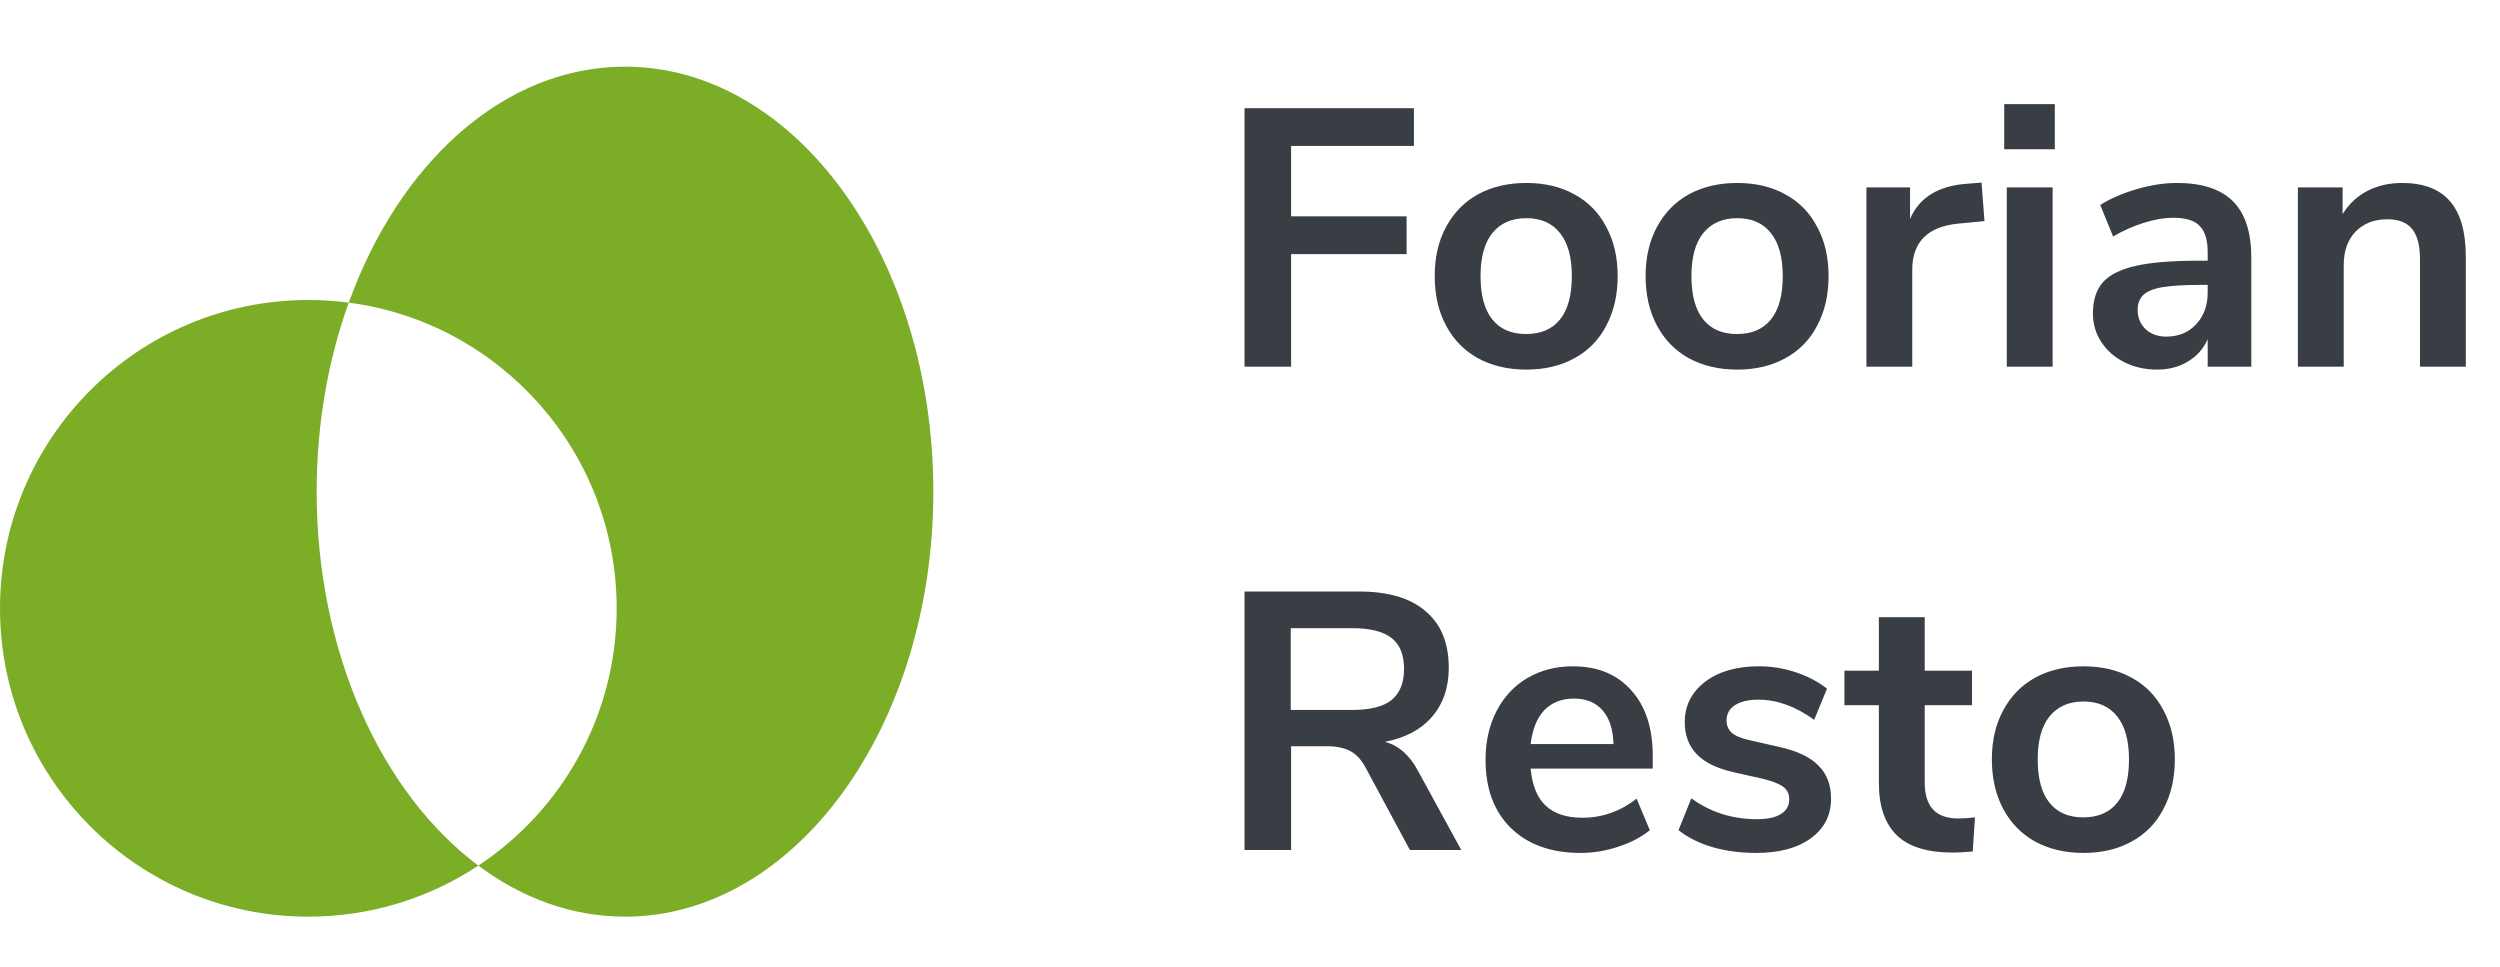 <svg width="150" height="58" viewBox="0 0 150 58" fill="none" xmlns="http://www.w3.org/2000/svg">
<path d="M74.672 22V6.49H84.836V8.756H77.466V12.98H84.396V15.246H77.466V22H74.672ZM91.582 22.176C90.482 22.176 89.514 21.949 88.678 21.494C87.857 21.039 87.219 20.387 86.764 19.536C86.309 18.685 86.082 17.695 86.082 16.566C86.082 15.437 86.309 14.454 86.764 13.618C87.219 12.767 87.857 12.115 88.678 11.66C89.514 11.205 90.482 10.978 91.582 10.978C92.682 10.978 93.643 11.205 94.464 11.66C95.3 12.115 95.938 12.767 96.378 13.618C96.833 14.454 97.06 15.437 97.06 16.566C97.06 17.695 96.833 18.685 96.378 19.536C95.938 20.387 95.3 21.039 94.464 21.494C93.643 21.949 92.682 22.176 91.582 22.176ZM91.56 20.042C92.455 20.042 93.137 19.749 93.606 19.162C94.075 18.575 94.31 17.71 94.31 16.566C94.31 15.437 94.075 14.579 93.606 13.992C93.137 13.391 92.462 13.09 91.582 13.09C90.702 13.09 90.02 13.391 89.536 13.992C89.067 14.579 88.832 15.437 88.832 16.566C88.832 17.71 89.067 18.575 89.536 19.162C90.005 19.749 90.68 20.042 91.56 20.042ZM104.236 22.176C103.136 22.176 102.168 21.949 101.332 21.494C100.511 21.039 99.873 20.387 99.418 19.536C98.964 18.685 98.736 17.695 98.736 16.566C98.736 15.437 98.964 14.454 99.418 13.618C99.873 12.767 100.511 12.115 101.332 11.66C102.168 11.205 103.136 10.978 104.236 10.978C105.336 10.978 106.297 11.205 107.118 11.66C107.954 12.115 108.592 12.767 109.032 13.618C109.487 14.454 109.714 15.437 109.714 16.566C109.714 17.695 109.487 18.685 109.032 19.536C108.592 20.387 107.954 21.039 107.118 21.494C106.297 21.949 105.336 22.176 104.236 22.176ZM104.214 20.042C105.109 20.042 105.791 19.749 106.26 19.162C106.73 18.575 106.964 17.71 106.964 16.566C106.964 15.437 106.73 14.579 106.26 13.992C105.791 13.391 105.116 13.09 104.236 13.09C103.356 13.09 102.674 13.391 102.19 13.992C101.721 14.579 101.486 15.437 101.486 16.566C101.486 17.71 101.721 18.575 102.19 19.162C102.66 19.749 103.334 20.042 104.214 20.042ZM119.069 13.266L117.463 13.42C115.644 13.611 114.735 14.535 114.735 16.192V22H111.985V11.242H114.603V13.134C115.16 11.843 116.311 11.139 118.057 11.022L118.893 10.956L119.069 13.266ZM120.407 22V11.242H123.157V22H120.407ZM120.253 6.248H123.289V8.954H120.253V6.248ZM130.613 10.978C132.123 10.978 133.245 11.345 133.979 12.078C134.712 12.811 135.079 13.941 135.079 15.466V22H132.461V20.35C132.211 20.922 131.815 21.369 131.273 21.692C130.745 22.015 130.129 22.176 129.425 22.176C128.706 22.176 128.053 22.029 127.466 21.736C126.88 21.443 126.418 21.039 126.081 20.526C125.743 20.013 125.575 19.441 125.575 18.81C125.575 18.018 125.773 17.395 126.169 16.94C126.579 16.485 127.239 16.155 128.149 15.95C129.058 15.745 130.312 15.642 131.911 15.642H132.461V15.136C132.461 14.403 132.299 13.875 131.977 13.552C131.669 13.229 131.148 13.068 130.415 13.068C129.843 13.068 129.241 13.171 128.611 13.376C127.995 13.567 127.386 13.838 126.785 14.19L126.014 12.298C126.616 11.917 127.342 11.601 128.193 11.352C129.043 11.103 129.85 10.978 130.613 10.978ZM129.975 20.196C130.708 20.196 131.302 19.954 131.757 19.47C132.226 18.971 132.461 18.333 132.461 17.556V17.094H132.065C131.082 17.094 130.319 17.138 129.777 17.226C129.234 17.314 128.845 17.468 128.611 17.688C128.376 17.908 128.259 18.209 128.259 18.59C128.259 19.059 128.42 19.448 128.743 19.756C129.065 20.049 129.476 20.196 129.975 20.196ZM144.121 10.978C145.412 10.978 146.373 11.345 147.003 12.078C147.634 12.811 147.949 13.919 147.949 15.4V22H145.199V15.554C145.199 14.718 145.038 14.109 144.715 13.728C144.407 13.347 143.916 13.156 143.241 13.156C142.449 13.156 141.811 13.405 141.327 13.904C140.858 14.403 140.623 15.07 140.623 15.906V22H137.873V11.242H140.557V12.848C140.924 12.247 141.415 11.785 142.031 11.462C142.647 11.139 143.344 10.978 144.121 10.978ZM87.674 51H84.594L81.932 46.05C81.683 45.581 81.375 45.251 81.008 45.06C80.641 44.869 80.179 44.774 79.622 44.774H77.466V51H74.672V35.49H81.536C83.296 35.49 84.631 35.886 85.54 36.678C86.464 37.455 86.926 38.585 86.926 40.066C86.926 41.254 86.589 42.237 85.914 43.014C85.254 43.777 84.315 44.275 83.098 44.51C83.919 44.73 84.579 45.309 85.078 46.248L87.674 51ZM81.14 42.596C82.211 42.596 82.995 42.398 83.494 42.002C83.993 41.591 84.242 40.968 84.242 40.132C84.242 39.281 83.993 38.665 83.494 38.284C82.995 37.888 82.211 37.69 81.14 37.69H77.444V42.596H81.14ZM99.165 46.116H91.839C91.927 47.113 92.228 47.854 92.741 48.338C93.254 48.822 93.987 49.064 94.941 49.064C96.129 49.064 97.214 48.683 98.197 47.92L98.989 49.812C98.49 50.223 97.859 50.553 97.097 50.802C96.349 51.051 95.594 51.176 94.831 51.176C93.071 51.176 91.677 50.677 90.651 49.68C89.639 48.683 89.133 47.319 89.133 45.588C89.133 44.488 89.353 43.513 89.793 42.662C90.233 41.811 90.849 41.151 91.641 40.682C92.448 40.213 93.357 39.978 94.369 39.978C95.85 39.978 97.016 40.455 97.867 41.408C98.732 42.361 99.165 43.674 99.165 45.346V46.116ZM94.435 41.914C93.701 41.914 93.108 42.149 92.653 42.618C92.213 43.087 91.942 43.762 91.839 44.642H96.811C96.781 43.747 96.561 43.073 96.151 42.618C95.74 42.149 95.168 41.914 94.435 41.914ZM105.374 51.176C104.421 51.176 103.541 51.059 102.734 50.824C101.942 50.589 101.268 50.252 100.71 49.812L101.48 47.898C102.624 48.734 103.937 49.152 105.418 49.152C106.049 49.152 106.526 49.049 106.848 48.844C107.186 48.639 107.354 48.345 107.354 47.964C107.354 47.641 107.237 47.392 107.002 47.216C106.782 47.04 106.379 46.879 105.792 46.732L104.032 46.336C103.035 46.116 102.294 45.757 101.81 45.258C101.326 44.759 101.084 44.114 101.084 43.322C101.084 42.662 101.268 42.083 101.634 41.584C102.016 41.071 102.536 40.675 103.196 40.396C103.871 40.117 104.648 39.978 105.528 39.978C106.291 39.978 107.024 40.095 107.728 40.33C108.447 40.565 109.078 40.895 109.62 41.32L108.85 43.19C107.736 42.383 106.621 41.98 105.506 41.98C104.905 41.98 104.436 42.09 104.098 42.31C103.761 42.53 103.592 42.838 103.592 43.234C103.592 43.527 103.695 43.769 103.9 43.96C104.12 44.151 104.465 44.297 104.934 44.4L106.76 44.818C107.831 45.053 108.616 45.427 109.114 45.94C109.613 46.439 109.862 47.099 109.862 47.92C109.862 48.917 109.459 49.709 108.652 50.296C107.846 50.883 106.753 51.176 105.374 51.176ZM117.485 49.108C117.807 49.108 118.145 49.086 118.497 49.042L118.365 51.088C117.925 51.132 117.521 51.154 117.155 51.154C115.644 51.154 114.529 50.809 113.811 50.12C113.092 49.416 112.733 48.375 112.733 46.996V42.31H110.665V40.242H112.733V37.03H115.483V40.242H118.321V42.31H115.483V46.952C115.483 48.389 116.15 49.108 117.485 49.108ZM125.012 51.176C123.912 51.176 122.944 50.949 122.108 50.494C121.286 50.039 120.648 49.387 120.194 48.536C119.739 47.685 119.512 46.695 119.512 45.566C119.512 44.437 119.739 43.454 120.194 42.618C120.648 41.767 121.286 41.115 122.108 40.66C122.944 40.205 123.912 39.978 125.012 39.978C126.112 39.978 127.072 40.205 127.894 40.66C128.73 41.115 129.368 41.767 129.808 42.618C130.262 43.454 130.49 44.437 130.49 45.566C130.49 46.695 130.262 47.685 129.808 48.536C129.368 49.387 128.73 50.039 127.894 50.494C127.072 50.949 126.112 51.176 125.012 51.176ZM124.99 49.042C125.884 49.042 126.566 48.749 127.036 48.162C127.505 47.575 127.74 46.71 127.74 45.566C127.74 44.437 127.505 43.579 127.036 42.992C126.566 42.391 125.892 42.09 125.012 42.09C124.132 42.09 123.45 42.391 122.966 42.992C122.496 43.579 122.262 44.437 122.262 45.566C122.262 46.71 122.496 47.575 122.966 48.162C123.435 48.749 124.11 49.042 124.99 49.042Z" fill="#383E44"/>
<path fill-rule="evenodd" clip-rule="evenodd" d="M37.5 55C47.717 55 56 43.583 56 29.5C56 15.417 47.717 4 37.5 4C30.239 4 23.955 9.766 20.926 18.158C20.132 18.054 19.322 18 18.5 18C8.283 18 0 26.283 0 36.5C0 46.717 8.283 55 18.5 55C22.27 55 25.776 53.873 28.7 51.936C31.317 53.89 34.315 55 37.5 55ZM19 29.5C19 39.193 22.923 47.622 28.7 51.936C33.702 48.625 37 42.948 37 36.5C37 27.105 29.997 19.346 20.926 18.158C19.693 21.574 19 25.425 19 29.5Z" fill="#7BAE26"/>
</svg>
